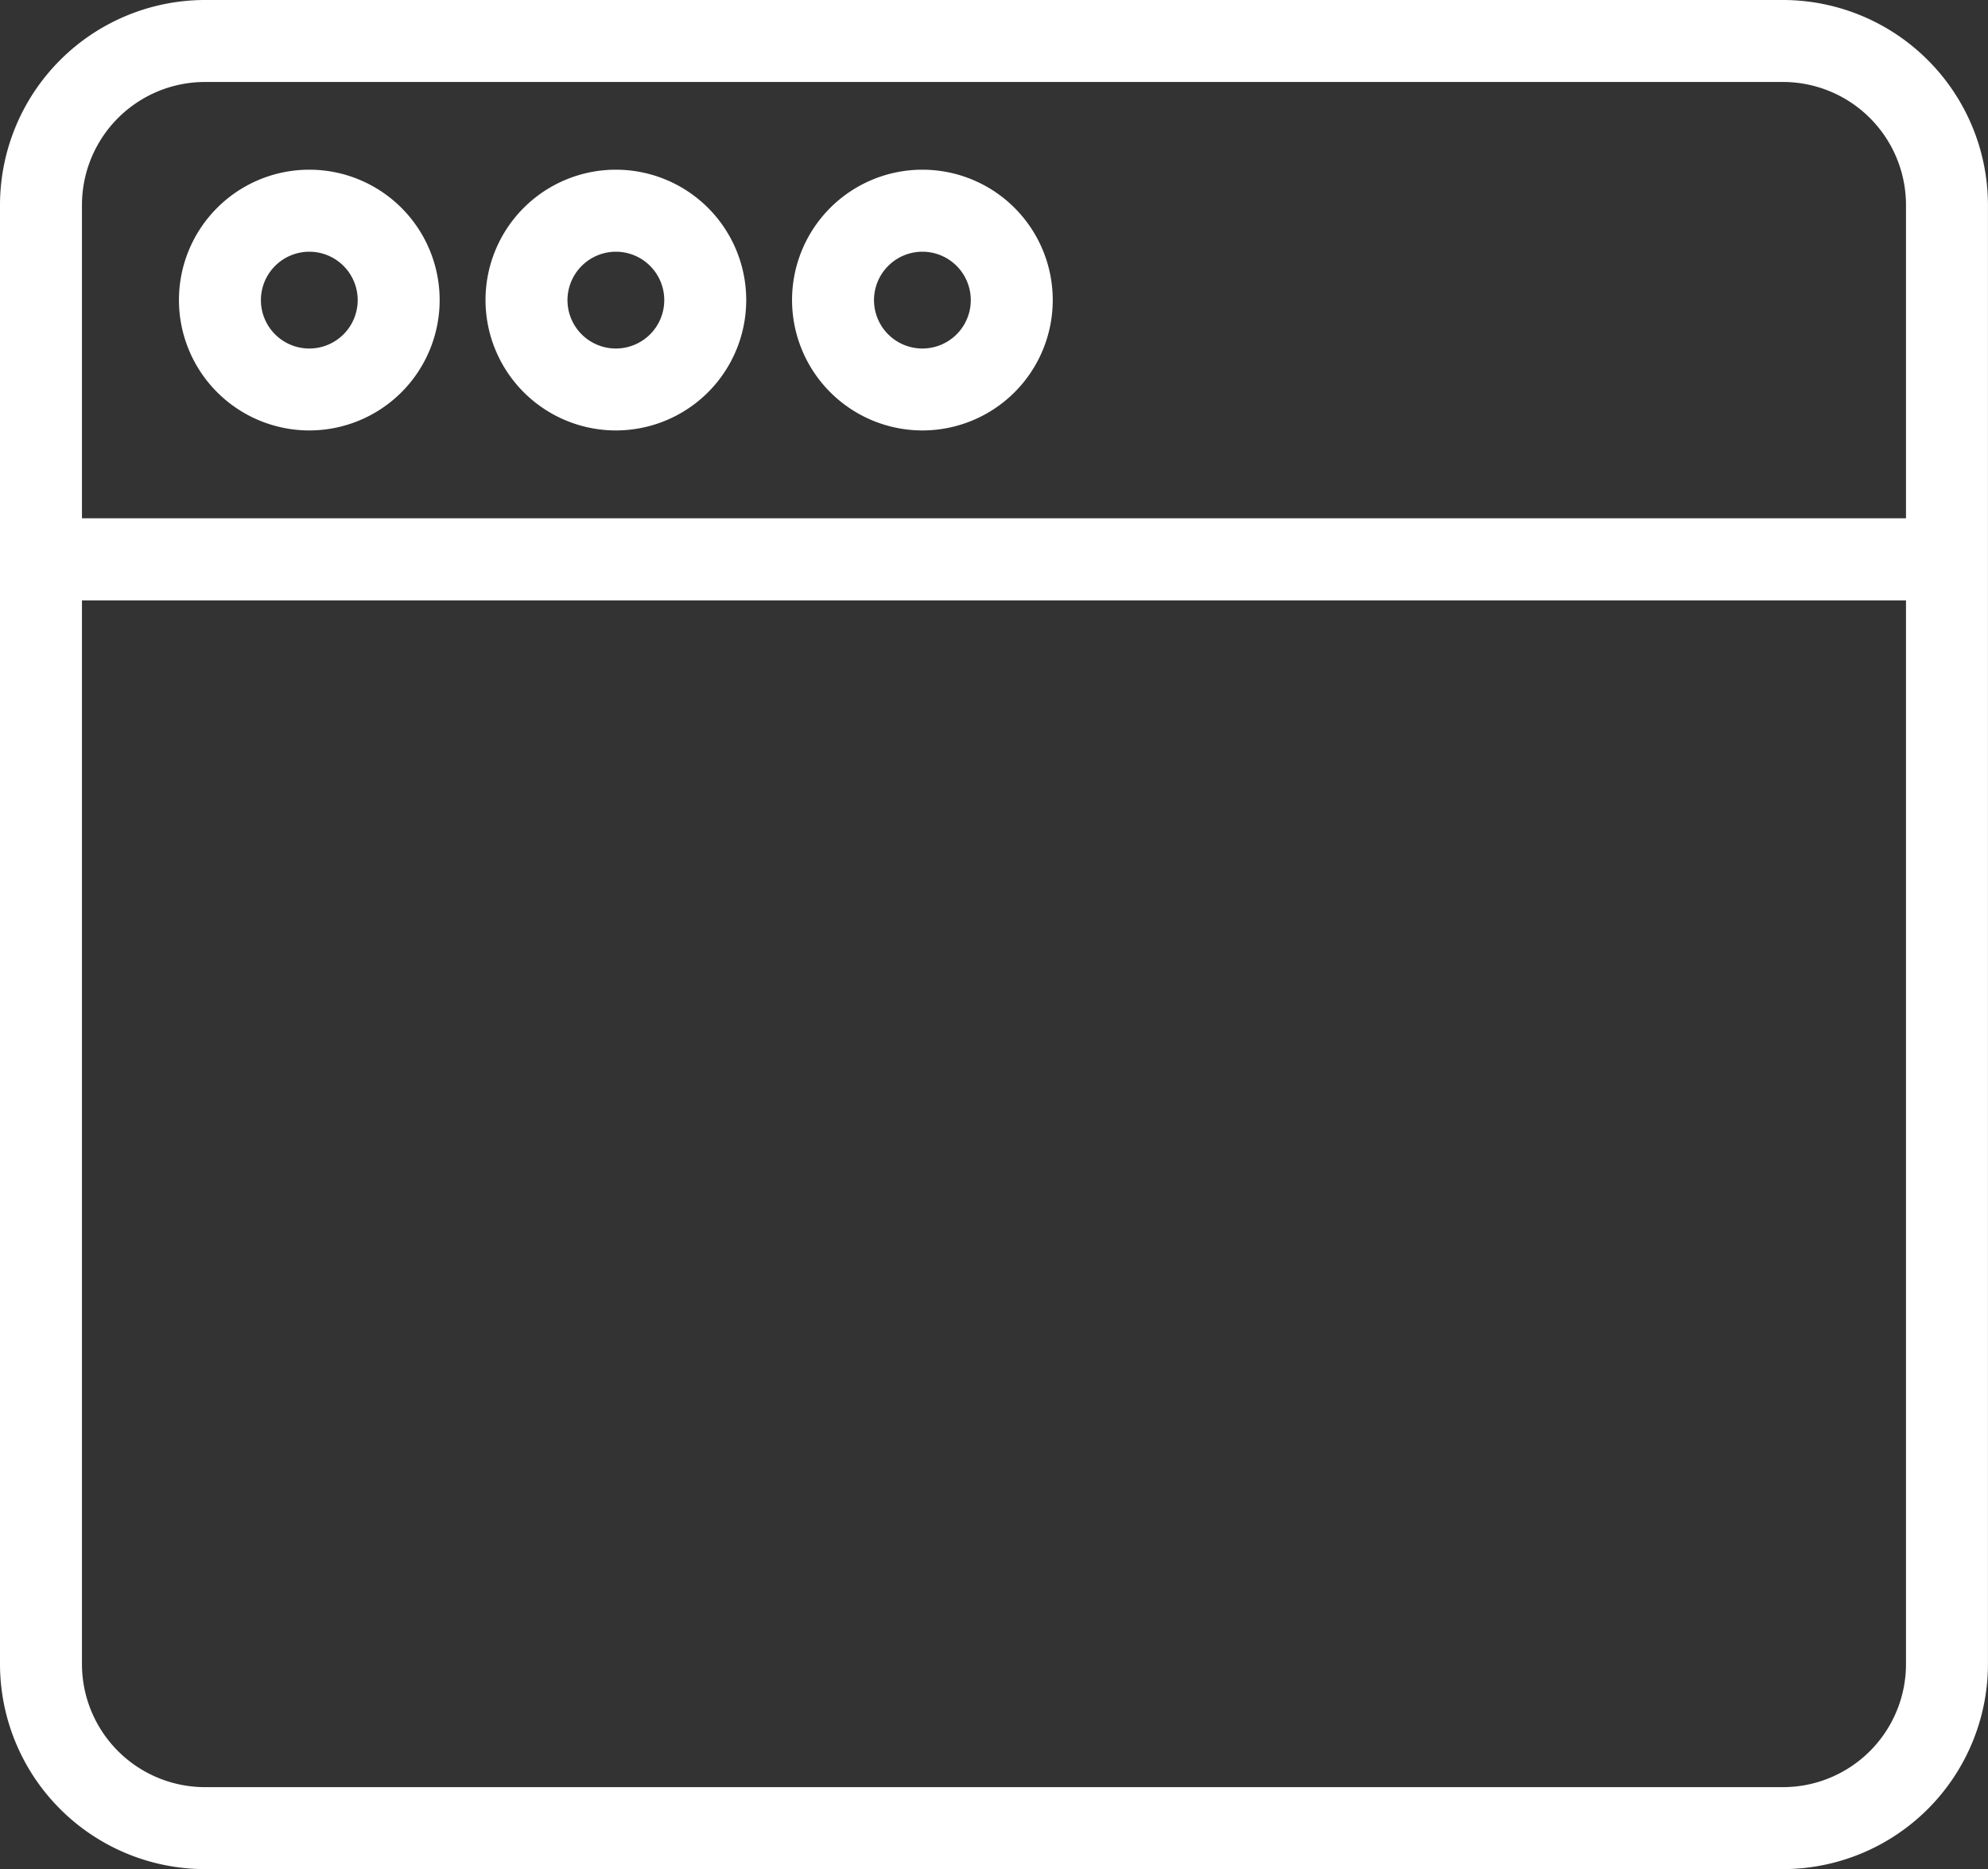 <svg xmlns="http://www.w3.org/2000/svg" xmlns:xlink="http://www.w3.org/1999/xlink" width="39.439" height="37.075" viewBox="0 0 39.439 37.075">
  <rect x="0" y="0" width="39.439" height="37.075" fill="#333333" stroke="none"/>
  <defs>
    <clipPath id="clip-path">
      <rect id="Rectangle_171" data-name="Rectangle 171" width="39.439" height="37.075" fill="#fff"/>
    </clipPath>
  </defs>
  <g id="Group_88" data-name="Group 88" transform="translate(0 0)">
    <g id="Group_81" data-name="Group 81" transform="translate(0 0)" clip-path="url(#clip-path)">
      <path id="Path_67" data-name="Path 67" d="M35.374,35.449H4.065A2.442,2.442,0,0,1,1.626,33.01v-21.1H37.812v21.1A2.442,2.442,0,0,1,35.374,35.449ZM4.065,1.626H35.373a2.442,2.442,0,0,1,2.439,2.439V10.28H1.626V4.065A2.442,2.442,0,0,1,4.065,1.626ZM35.374,0H4.065A4.071,4.071,0,0,0,0,4.065V33.01a4.071,4.071,0,0,0,4.065,4.065H35.373a4.071,4.071,0,0,0,4.065-4.065l0-28.945A4.071,4.071,0,0,0,35.374,0Z" transform="translate(0 0)" fill="#fff"/>
      <path id="Path_68" data-name="Path 68" d="M25.724,9.715a.96.96,0,1,1-.96.96.962.962,0,0,1,.96-.96m0,3.545a2.586,2.586,0,1,0-2.586-2.586,2.588,2.588,0,0,0,2.586,2.586" transform="translate(-13.506 -4.722)" fill="#fff"/>
      <path id="Path_69" data-name="Path 69" d="M40.333,9.715a.96.96,0,1,1-.96.96.961.961,0,0,1,.96-.96m0,3.545a2.586,2.586,0,1,0-2.586-2.586,2.588,2.588,0,0,0,2.586,2.586" transform="translate(-22.034 -4.722)" fill="#fff"/>
      <path id="Path_70" data-name="Path 70" d="M11.114,9.715a.96.96,0,1,1-.96.96.961.961,0,0,1,.96-.96m0,3.545a2.586,2.586,0,1,0-2.586-2.586,2.588,2.588,0,0,0,2.586,2.586" transform="translate(-4.978 -4.722)" fill="#fff"/>
    </g>
  </g>
</svg>
